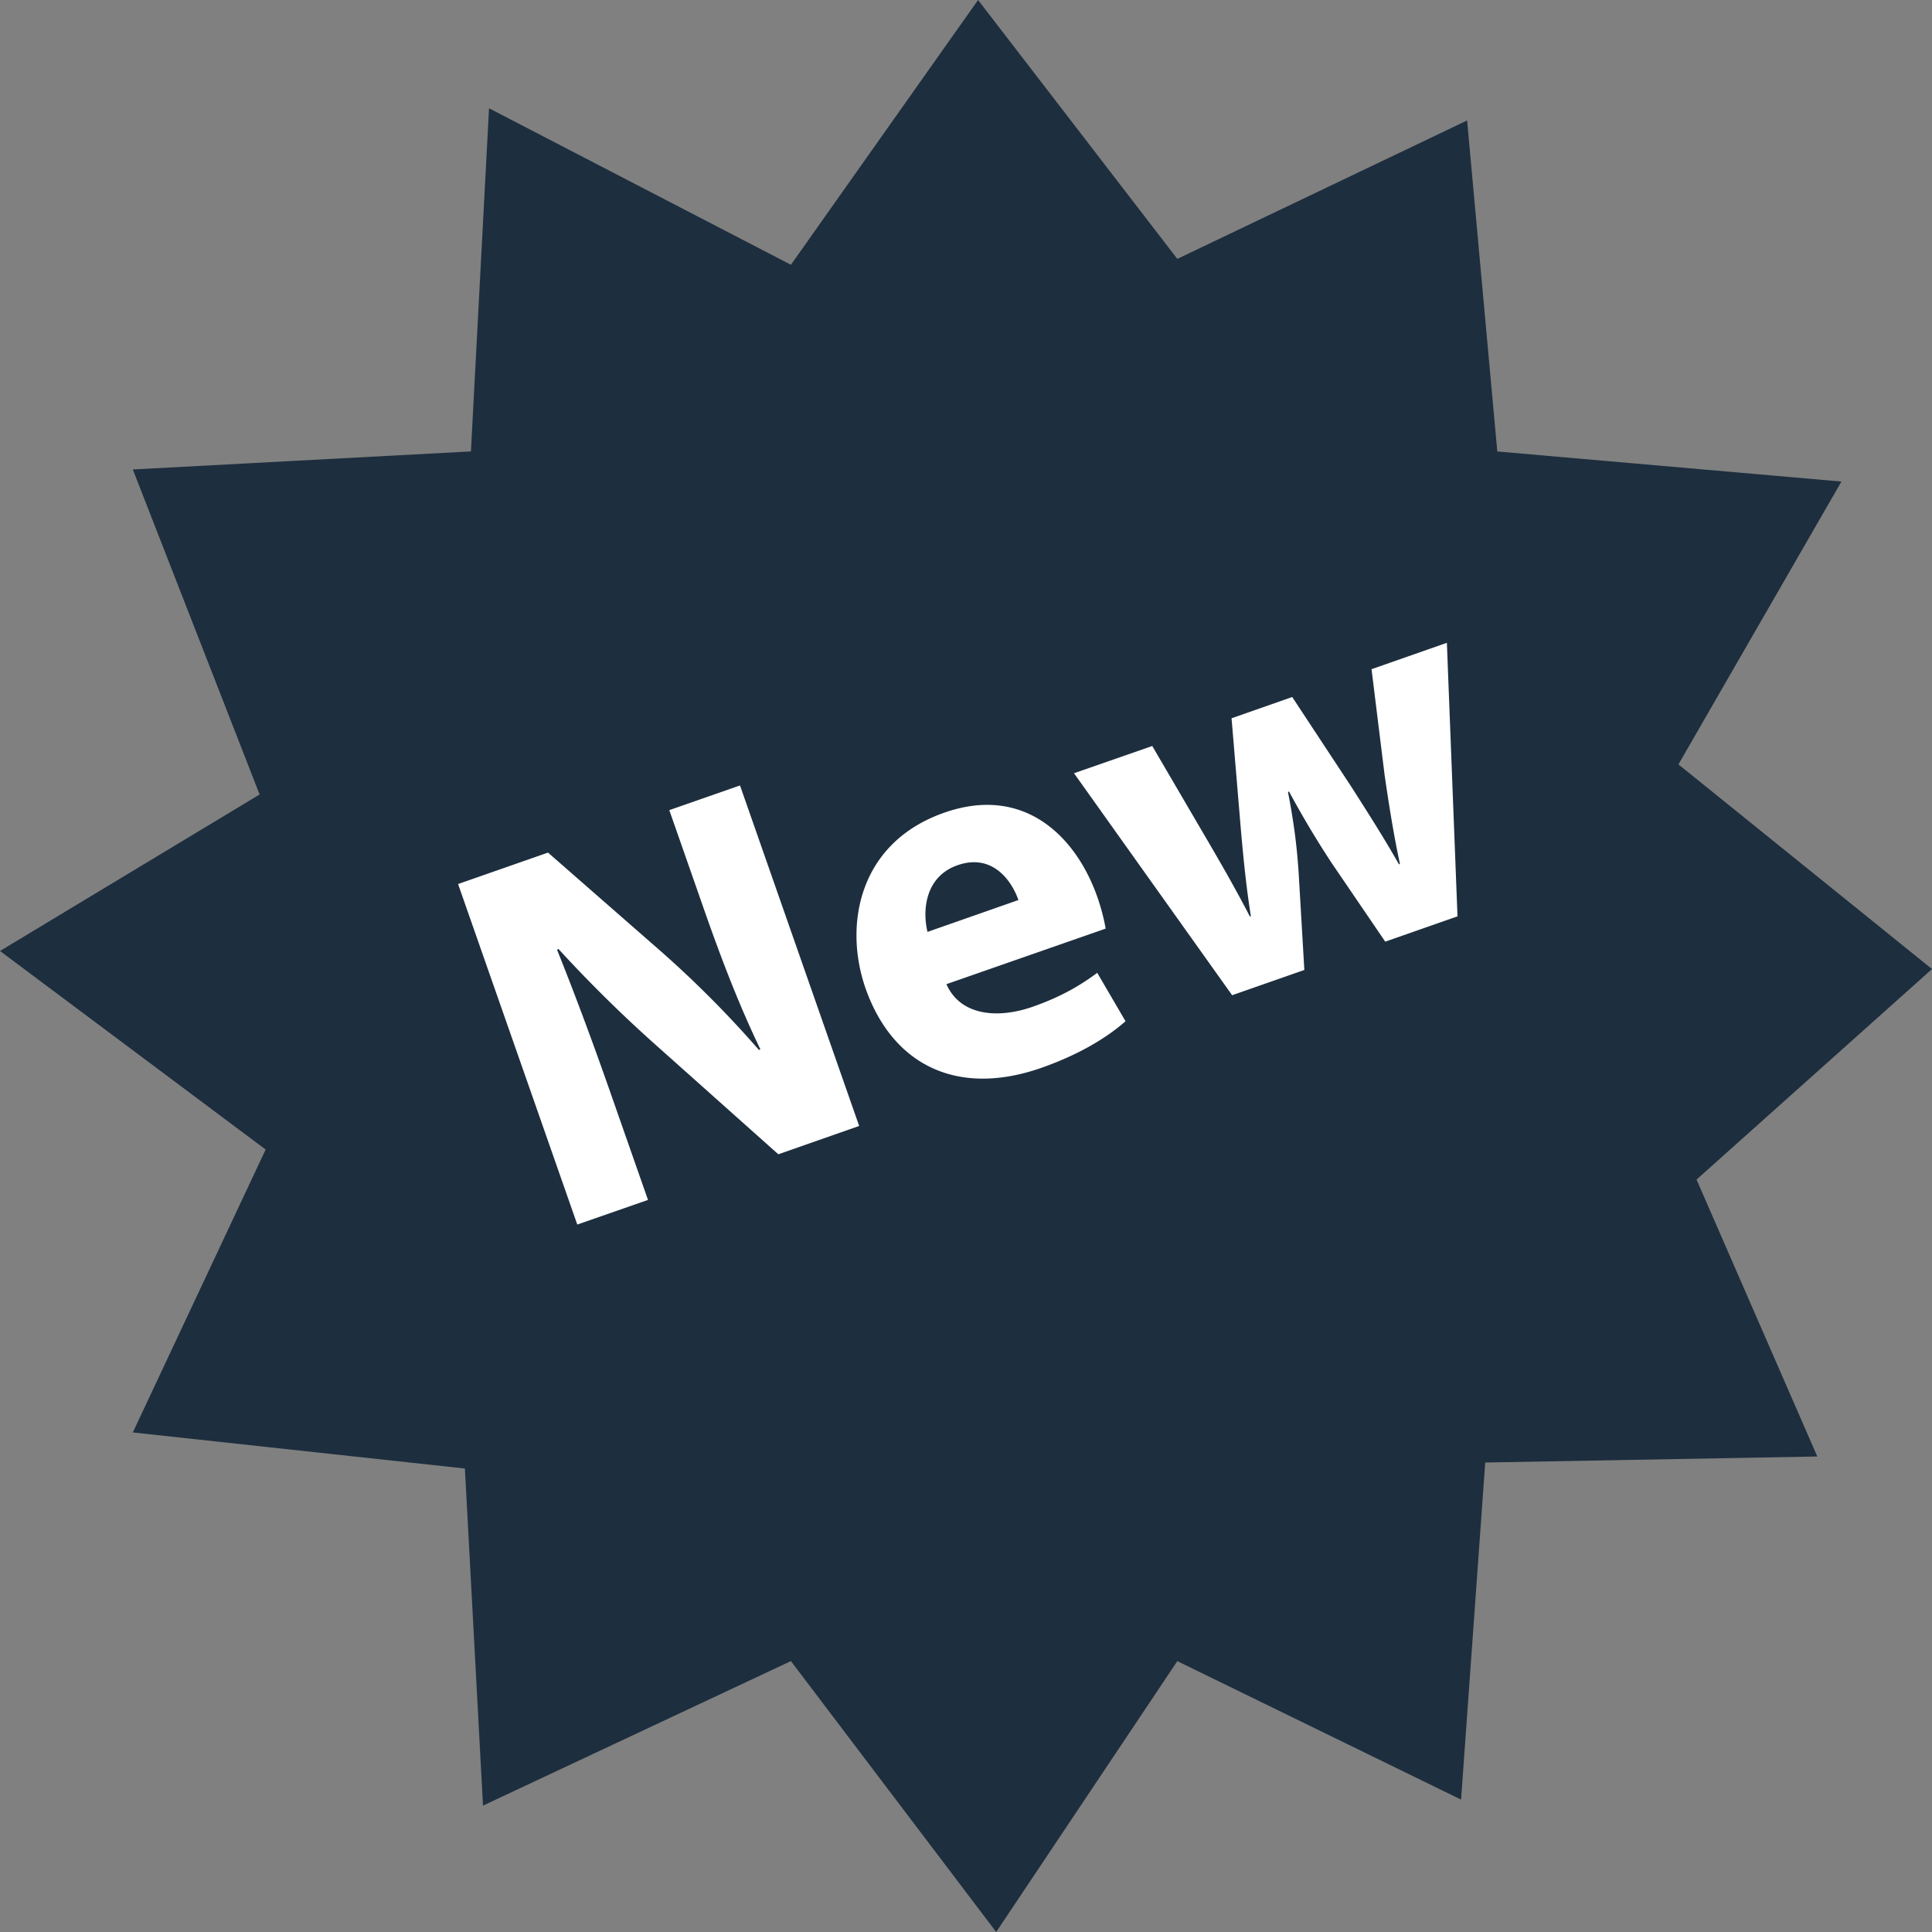 <svg width="40" height="40" fill="none" xmlns="http://www.w3.org/2000/svg"><rect width="100%" height="100%" fill="#808080" stroke="none"/><path d="M40 20.063l-5.25-4.237 3.375-5.856L31 9.347l-.625-6.853-6 2.866L20.25 0l-3.875 5.482-6.25-3.24-.375 7.104-7 .374 2.625 6.729L0 19.689 5.5 23.8l-2.75 5.857 6.875.747.375 6.979 6.375-2.992L20.625 40l3.75-5.608 5.875 2.867.5-6.979 6.875-.125-2.5-5.733L40 20.063z" fill="#1D2E3E"/><path d="M11.952 25.353l-2.468-7.05 1.862-.651 2.368 2.071a21.858 21.858 0 011.998 2.014l.031-.011c-.431-.895-.796-1.837-1.165-2.892l-.721-2.061 1.464-.511 2.467 7.05-1.674.586-2.457-2.192a28.036 28.036 0 01-2.096-2.06l-.027.02c.368.917.737 1.903 1.138 3.053l.744 2.124-1.464.51zm7.643-4.976c.283.641 1.04.727 1.785.467.543-.19.957-.418 1.337-.703l.586 1.003c-.448.393-1.051.722-1.741.964-1.736.608-3.081-.049-3.643-1.649-.452-1.296-.148-3.01 1.63-3.633 1.652-.58 2.73.488 3.173 1.753.095.272.149.524.169.647l-3.296 1.15zm1.49-1.743c-.134-.387-.53-.976-1.262-.72-.669.235-.729.935-.62 1.38l1.883-.66zm2.771-3.189l1.14 1.949c.29.496.594 1.025.882 1.582l.02-.007c-.1-.623-.16-1.26-.208-1.805l-.192-2.293 1.256-.44 1.225 1.86c.337.528.675 1.056.985 1.604l.02-.008c-.13-.61-.228-1.223-.318-1.848l-.27-2.184 1.56-.546.22 5.663-1.496.524-1.111-1.631a19.576 19.576 0 01-.88-1.476l-.023.007c.13.67.19 1.178.223 1.706l.116 1.98-1.495.523-3.274-4.596 1.62-.564z" fill="#fff"/></svg>